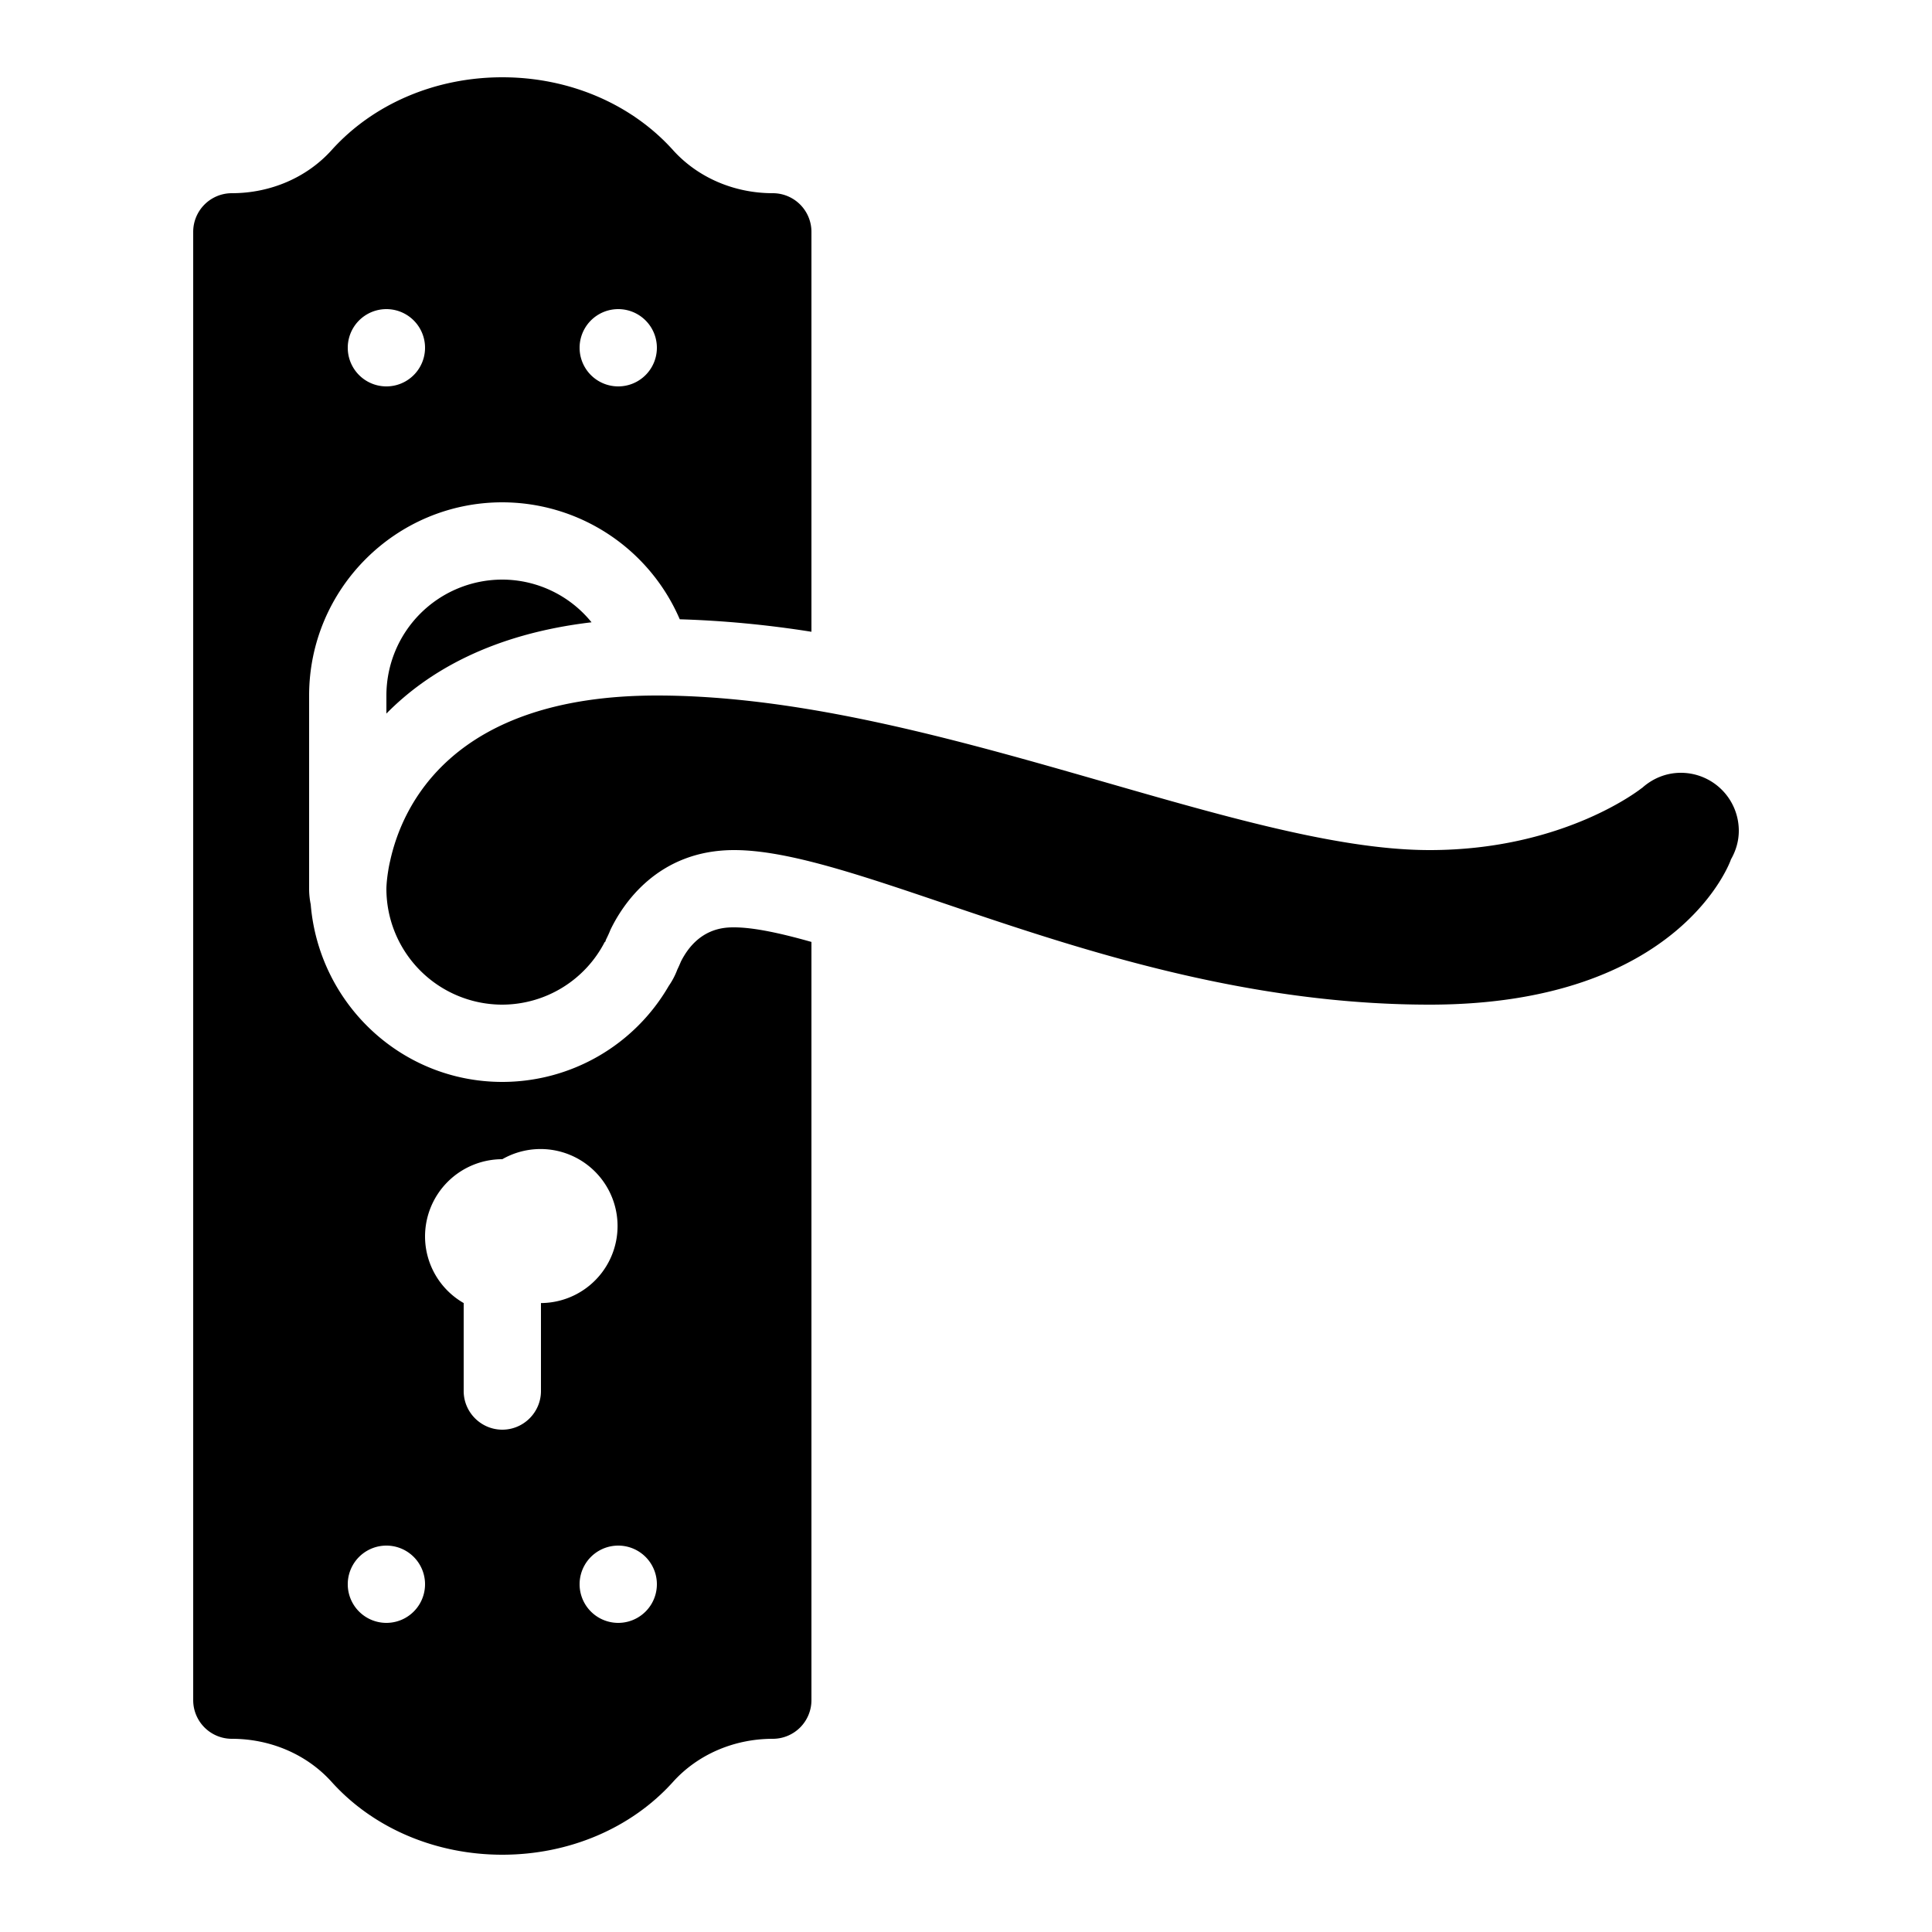 <svg xmlns="http://www.w3.org/2000/svg" viewBox="0 0 50 50"><path d="M13 2c-1.73 0-3.341.688-4.418 1.885C7.943 4.594 7.003 5 6 5a1 1 0 0 0-1 1v38a1 1 0 0 0 1 1c1.003 0 1.943.406 2.582 1.115C9.659 47.312 11.27 48 13 48s3.341-.688 4.418-1.885C18.057 45.406 18.997 45 20 45a1 1 0 0 0 1-1V24.377c-.803-.227-1.498-.377-2-.377-.232 0-.929 0-1.377.883-.03.072-.06.14-.094.21a1.927 1.927 0 0 1-.222.423A4.978 4.978 0 0 1 13 28c-2.618 0-4.748-2.029-4.959-4.596A1.987 1.987 0 0 1 8 23v-5c0-2.757 2.243-5 5-5a5.006 5.006 0 0 1 4.592 3.027c1.128.034 2.267.142 3.408.323V6a1 1 0 0 0-1-1c-1.003 0-1.943-.406-2.582-1.115C16.341 2.688 14.73 2 13 2zm-3 6a1 1 0 1 1 0 2 1 1 0 0 1 0-2zm6 0a1 1 0 1 1 0 2 1 1 0 0 1 0-2zm-3 7a3 3 0 0 0-3 3v.467c1.072-1.09 2.74-2.059 5.309-2.362A2.978 2.978 0 0 0 13 15zm4 3c-5.328 0-6.598 2.891-6.902 4.275a3.138 3.138 0 0 0-.051.26C10 22.822 10 23 10 23a3 3 0 0 0 3 3 2.99 2.99 0 0 0 2.652-1.625l.01.004s.013-.04.025-.07c.04-.08.078-.16.11-.243C16.104 23.426 17.007 22 19 22c3.438 0 10 4 18 4 6.5 0 7.795-3.752 7.795-3.752h-.002c.128-.221.207-.474.207-.748a1.5 1.5 0 0 0-1.5-1.5c-.389 0-.74.153-1.006.395l-.002-.002S40.5 22 37 22c-5 0-13-4-20-4zm-4 12a1.993 1.993 0 1 1 1 3.723V36c0 .55-.45 1-1 1s-1-.45-1-1v-2.277A1.99 1.99 0 0 1 11 32a2 2 0 0 1 2-2zm-3 10a1 1 0 1 1 0 2 1 1 0 0 1 0-2zm6 0a1 1 0 1 1 0 2 1 1 0 0 1 0-2z"/></svg>